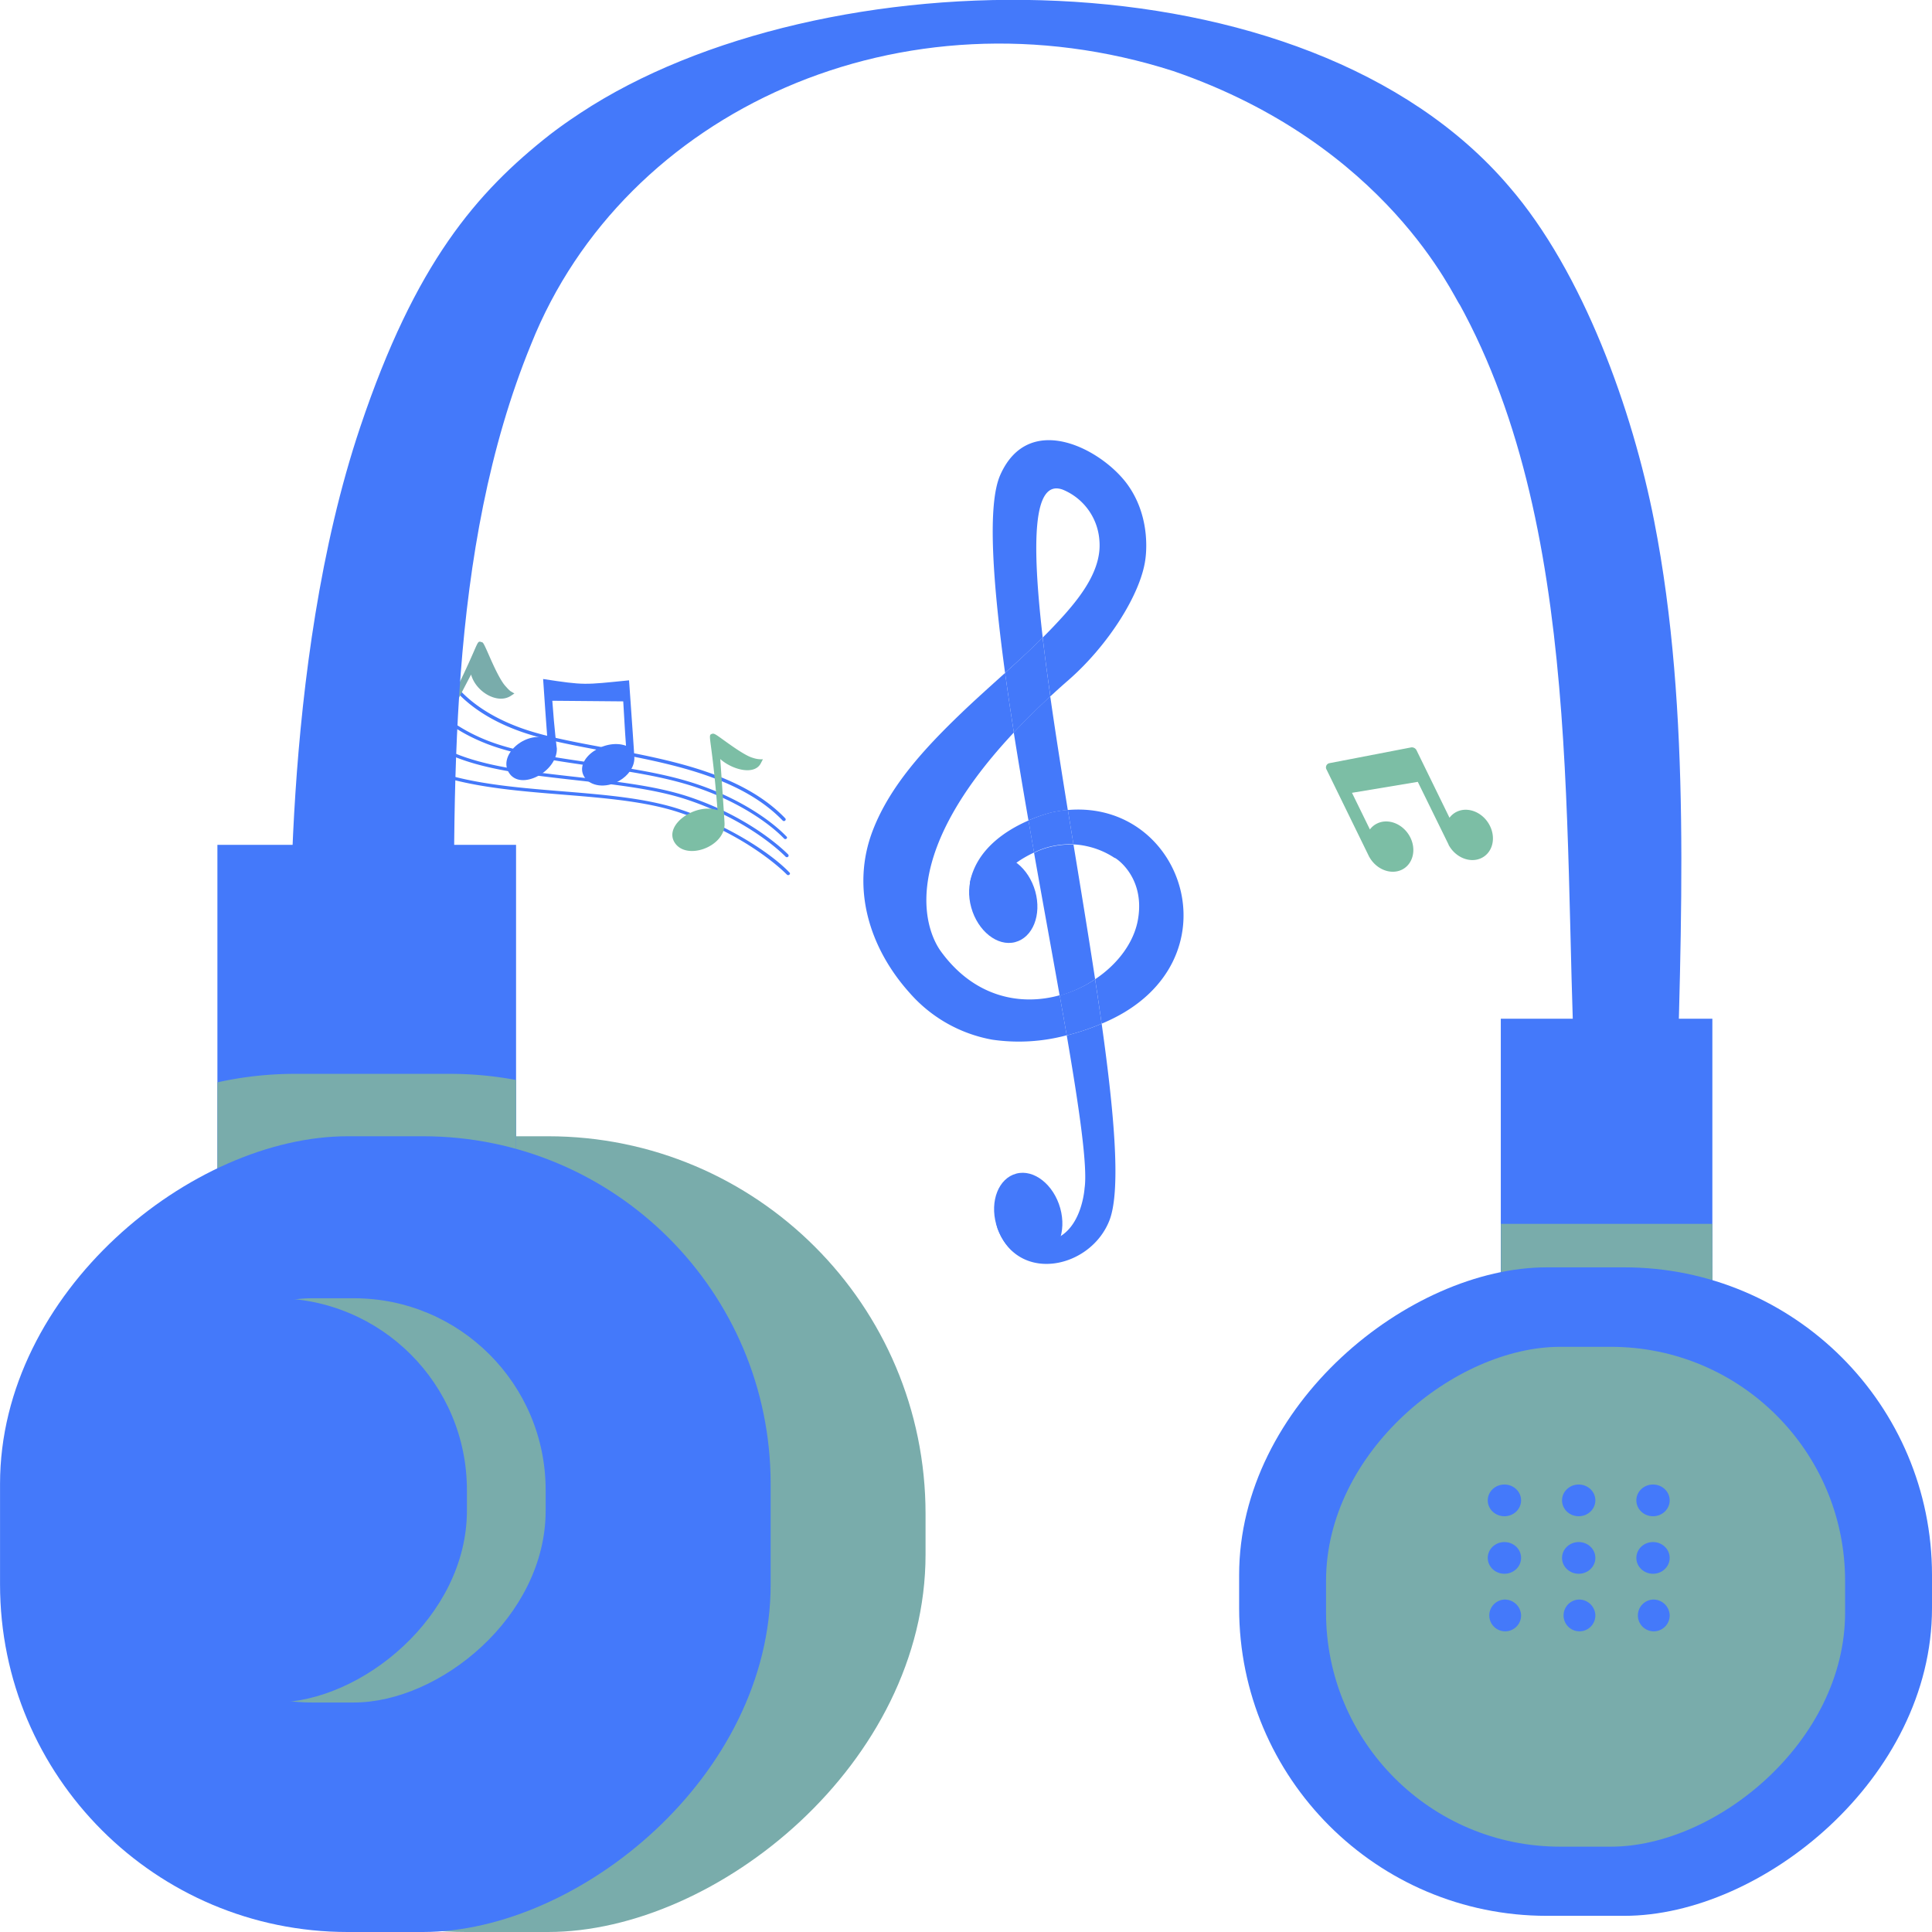 <svg id="Layer_1" data-name="Layer 1" xmlns="http://www.w3.org/2000/svg" viewBox="0 0 502 502"><defs><style>.cls-1{fill:#4479fa;}.cls-2{fill:#79acab;}.cls-3{fill:#7cbea5;}</style></defs><title>music (1)</title><path class="cls-1" d="M252,229.36a23.42,23.42,0,0,0,4.7,4.23c1.63-4.33,5.07-8.85,12-12.08q-.74-4.15-1.45-8.32C261.51,215.68,253.69,220.61,252,229.36Z" transform="translate(0 0)"/><path class="cls-1" d="M284.55,254.44c-1.72-11.29-3.68-23.2-5.62-35l-.9,0a20.8,20.8,0,0,0-3.8.33,19.65,19.65,0,0,0-4.06,1.15c-.52.21-1,.44-1.49.66,2.27,12.84,4.6,25.52,6.66,37.13A31.58,31.58,0,0,0,284.55,254.44Z" transform="translate(0 0)"/><path class="cls-1" d="M281.81,308.73c0-.1-.6,10.69-8,13.3,0,0-8.4,3.22-8.17-6.57,0,0-.11-.73-.12-.75a3.22,3.22,0,0,0-3.55-2.6,3.57,3.57,0,0,0-3.15,3.41,8.68,8.68,0,0,0,.82,4.73c5.63,13,23.5,9.27,28.51-2.85,3.15-7.51,1.49-27.29-1.9-51.41a62.75,62.75,0,0,1-9.07,3.05C280.47,288.27,282.63,303.23,281.81,308.73Z" transform="translate(0 0)"/><path class="cls-1" d="M275.34,258.64c.64,3.58,1.25,7.06,1.83,10.4a62.75,62.75,0,0,0,9.07-3.05c-.53-3.75-1.09-7.61-1.69-11.55A31.58,31.58,0,0,1,275.34,258.64Z" transform="translate(0 0)"/><path class="cls-1" d="M267.23,213.19a38.91,38.91,0,0,1,6.22-2.13,36.81,36.81,0,0,1,4-.59c-1.65-10.2-3.23-20.2-4.56-29.54q-5.27,4.88-9.48,9.39C264.6,197.79,265.89,205.48,267.23,213.19Z" transform="translate(0 0)"/><path class="cls-1" d="M261.15,174.84c.68,5,1.45,10.18,2.28,15.48q4.23-4.51,9.48-9.39c-.75-5.34-1.43-10.45-2-15.27C267.77,168.8,264.47,171.84,261.15,174.84Z" transform="translate(0 0)"/><path class="cls-1" d="M244.44,247.15c-2.83-3.91-12.85-22.83,19-56.83-.83-5.3-1.6-10.48-2.28-15.48-3.92,3.55-7.88,7.07-11.66,10.71-9.15,8.81-18.21,18.57-22.68,30.12-5.82,15-.92,30.69,9.54,42.32a37.28,37.28,0,0,0,21.5,12.16A48,48,0,0,0,277.17,269c-.58-3.34-1.19-6.82-1.83-10.4C265.09,261.46,253.07,259.07,244.44,247.15Z" transform="translate(0 0)"/><path class="cls-1" d="M293.08,126.06c-6.55-9.24-25.68-19.56-33.18-2.64-3.38,7.65-2,27.43,1.25,51.42,3.32-3,6.62-6,9.78-9.18-2.85-24.66-2.62-41.35,5.24-38.42a15.41,15.41,0,0,1,9.5,13.31c.58,7.13-4.34,13.81-9.12,19.2-1.8,2-3.69,4-5.62,5.91.55,4.82,1.23,9.93,2,15.27q2.26-2.1,4.74-4.26c10.37-9.07,18.7-22.35,19.92-31.23C297.56,145.46,299.48,135.08,293.08,126.06Z" transform="translate(0 0)"/><path class="cls-1" d="M282.24,219.84a21.22,21.22,0,0,1,7.52,3.18c-1.42-1,7.95,3.73,5.95,15.74-1,6.08-5.29,11.77-11.16,15.68.6,3.94,1.16,7.8,1.69,11.55l1.4-.61c34-15.3,20.26-57.53-10.17-54.91q.72,4.46,1.46,8.94A19.09,19.09,0,0,1,282.24,219.84Z" transform="translate(0 0)"/><path class="cls-1" d="M267.23,213.19q.72,4.17,1.45,8.32c.49-.22,1-.45,1.49-.66a19.65,19.65,0,0,1,4.06-1.15,20.8,20.8,0,0,1,3.8-.33l.9,0q-.74-4.49-1.46-8.94a36.81,36.81,0,0,0-4,.59A38.91,38.91,0,0,0,267.23,213.19Z" transform="translate(0 0)"/><path class="cls-1" d="M269,231.6c1.7,6.13-.64,12-5.24,13.2s-9.7-2.89-11.4-9,.64-12.05,5.23-13.2S267.26,225.46,269,231.6Z" transform="translate(0 0)"/><path class="cls-1" d="M275.49,313.94c1.7,6.13-.64,12-5.24,13.2s-9.7-2.89-11.4-9,.64-12,5.23-13.2S273.78,307.81,275.49,313.94Z" transform="translate(0 0)"/><rect class="cls-1" x="389.96" y="264.7" width="54.97" height="102.95"/><path class="cls-2" d="M444.93,318H390v49.69h55Z" transform="translate(0 0)"/><rect class="cls-1" x="327.73" y="323.55" width="168.5" height="180.03" rx="79.95" transform="translate(825.55 1.57) rotate(90)"/><rect class="cls-2" x="347.04" y="347.46" width="129.88" height="134.87" rx="60.84" transform="translate(826.88 2.91) rotate(90)"/><ellipse class="cls-1" cx="390.9" cy="389.85" rx="4.33" ry="4.12"/><ellipse class="cls-1" cx="410.2" cy="389.85" rx="4.33" ry="4.12"/><ellipse class="cls-1" cx="429.51" cy="389.85" rx="4.33" ry="4.12"/><ellipse class="cls-1" cx="390.9" cy="404.8" rx="4.33" ry="4.12"/><ellipse class="cls-1" cx="410.2" cy="404.8" rx="4.33" ry="4.12"/><ellipse class="cls-1" cx="429.51" cy="404.8" rx="4.33" ry="4.12"/><path class="cls-1" d="M390.9,415.62a4.13,4.13,0,1,0,4.33,4.12A4.24,4.24,0,0,0,390.9,415.62Z" transform="translate(0 0)"/><path class="cls-1" d="M410.2,415.62a4.13,4.13,0,1,0,4.33,4.12A4.23,4.23,0,0,0,410.2,415.62Z" transform="translate(0 0)"/><path class="cls-1" d="M429.51,415.62a4.13,4.13,0,1,0,4.33,4.12A4.23,4.23,0,0,0,429.51,415.62Z" transform="translate(0 0)"/><path class="cls-1" d="M204.45,227.24c-.09-.1-9.63-10-27.85-16.1-26-8.71-70.59.83-83.83-26.46a23.21,23.21,0,0,1-2.47-8.84.46.46,0,0,1,.92,0h0a23,23,0,0,0,2.41,8.53c13,26.69,57.13,17.2,83.28,26,13.08,4.38,23.84,11.71,28.23,16.35C205.55,227.08,204.86,227.67,204.45,227.24Z" transform="translate(0 0)"/><path class="cls-1" d="M204.09,222.56c-.36-.37-9-9.21-25.26-14.68-17.69-6-44.91-4.51-61.26-11.47-9.93-4.23-14.79-10.28-17.11-14.61a21.31,21.31,0,0,1-2.7-8.53.46.46,0,0,1,.92,0,21.08,21.08,0,0,0,2.62,8.2c2.26,4.19,7,10.05,16.65,14.17,16.19,6.88,43.34,5.42,61.19,11.44,16.45,5.54,25.26,14.54,25.63,14.92a.42.42,0,0,1,0,.62A.48.48,0,0,1,204.09,222.56Z" transform="translate(0 0)"/><path class="cls-1" d="M203.72,217.88c-3.85-4-11.83-9.58-22.67-13.25-17.09-5.83-40.32-5.67-54.92-11.5-10.4-4.14-15.53-10-18-14.19a19.49,19.49,0,0,1-2.91-8.25.46.46,0,0,1,.92,0h0a19.36,19.36,0,0,0,2.82,7.9c2.41,4,7.4,9.73,17.52,13.77,7.38,2.94,16.93,4.33,27,5.79,9.56,1.39,19.43,2.82,27.85,5.69,11,3.73,19.1,9.41,23,13.49C204.82,217.72,204.14,218.31,203.72,217.88Z" transform="translate(0 0)"/><path class="cls-1" d="M203.36,213.2c-16.52-17.12-50-16.44-68.68-23.34-10.88-4-16.28-9.7-18.89-13.75a18.33,18.33,0,0,1-3.12-8,.47.47,0,0,1,.93-.05,17.86,17.86,0,0,0,3,7.63c2.54,3.92,7.8,9.42,18.41,13.34,18.62,6.88,52.23,6.17,69,23.57a.42.42,0,0,1,0,.62A.47.47,0,0,1,203.36,213.2Z" transform="translate(0 0)"/><path class="cls-2" d="M131.51,178.46h0c-1.53-1.52-3.47-5.94-4.63-8.59-1.56-3.55-1.37-2.82-2-3.11-1.25-.24-.2.62-10.12,19.91-4.11-5.11-15.9-3.86-15.86,2.08,0,3.07,3.43,5.82,8,5.79,3.19,0,6.06-1.4,7.31-3.54h0c.32-.57,4.64-8.95,8.19-15.73,1.24,4.48,6.79,7.75,10.26,5.58l1-.66-1.06-.63A9.21,9.21,0,0,1,131.51,178.46Z" transform="translate(0 0)"/><path class="cls-3" d="M195.6,196.91h0c-1.88-.51-5.46-3.09-7.6-4.63s-2.49-1.8-3.05-1.58c-1.18.38,0,.9,1.49,19.82-5.64-2-14,3.75-11.18,8.35,3,4.87,13.17,1.17,13-4.86h0c0-.57-.65-10.17-1.11-16.78,3.14,2.8,8.87,4.29,10.52,1.12l.56-1.07A6.83,6.83,0,0,1,195.6,196.91Z" transform="translate(0 0)"/><path class="cls-1" d="M164.83,197c0-.8-.63-9.52-1.38-20.23-11.83,1.19-11.43,1.31-22.33-.34.37,5.5.76,11,1.1,15.47-5.74-2.08-12.85,4.3-10,8.85,3,4.9,12.6-.24,12.47-6.25,0,0-.64-4.78-1.18-12.42l18.43.16c.17,2.37.37,7,.72,11.53-5.7-2.06-13.66,3.53-10.83,8.09,1.56,2.51,5.61,3,9,1.06,2.48-1.39,4-3.71,4-5.92Z" transform="translate(0 0)"/><rect class="cls-2" x="28.38" y="289.89" width="206.76" height="217.46" rx="98.1" transform="translate(530.38 266.86) rotate(90)"/><path class="cls-1" d="M75.46,260.35c.26-8-2.84-87,18.14-149.39,14.31-42.63,30.23-61,49.3-76,.87-.65,1.72-1.31,2.6-1.94s1.75-1.26,2.65-1.87l2.68-1.8c62.23-41.07,188.32-42.94,241.24,19.07,19.33,22.31,32.14,58.29,37.74,86.95,9.76,49.81,7,104.31,5.64,157.94H410c-4.59-66.68,2.91-150.43-29.47-211.85l-1.21-2.25c-1.44-1.6-18.7-41.58-74.45-60.74C234.5-4.09,162.24,28.69,138,89.44c-22.08,53.85-20,117-20,170.91Z" transform="translate(0 0)"/><rect class="cls-1" x="56.49" y="219.52" width="77.6" height="106.41"/><path class="cls-2" d="M134.09,280.62a93.46,93.46,0,0,0-17.27-1.6H76.7a93.27,93.27,0,0,0-20.21,2.21v44.7h77.6Z" transform="translate(0 0)"/><path class="cls-3" d="M355.81,222.69c1.8,3.21,5.55,4.69,8.44,3.29s3.87-5.25,2.1-8.57-5.59-4.86-8.52-3.44a5,5,0,0,0-1.88,1.55L351.29,206l17.1-2.85,8,16.3h0l0,.06c1.78,3.31,5.59,4.86,8.53,3.44s3.87-5.26,2.1-8.58-5.59-4.86-8.52-3.44a5.08,5.08,0,0,0-1.87,1.55L368.09,195a1.37,1.37,0,0,0-1.42-.8l-21.3,4.11a1.12,1.12,0,0,0-.67,1.68l11.09,22.69Z" transform="translate(0 0)"/><rect class="cls-1" x="-3.26" y="298.5" width="206.76" height="200.23" rx="90.33" transform="translate(498.74 298.5) rotate(90)"/><rect class="cls-2" x="34.02" y="334.61" width="105.04" height="110.48" rx="49.84" transform="translate(476.39 303.31) rotate(90)"/><rect class="cls-1" x="13.56" y="334.61" width="105.04" height="110.48" rx="49.84" transform="translate(455.93 323.76) rotate(90)"/></svg>